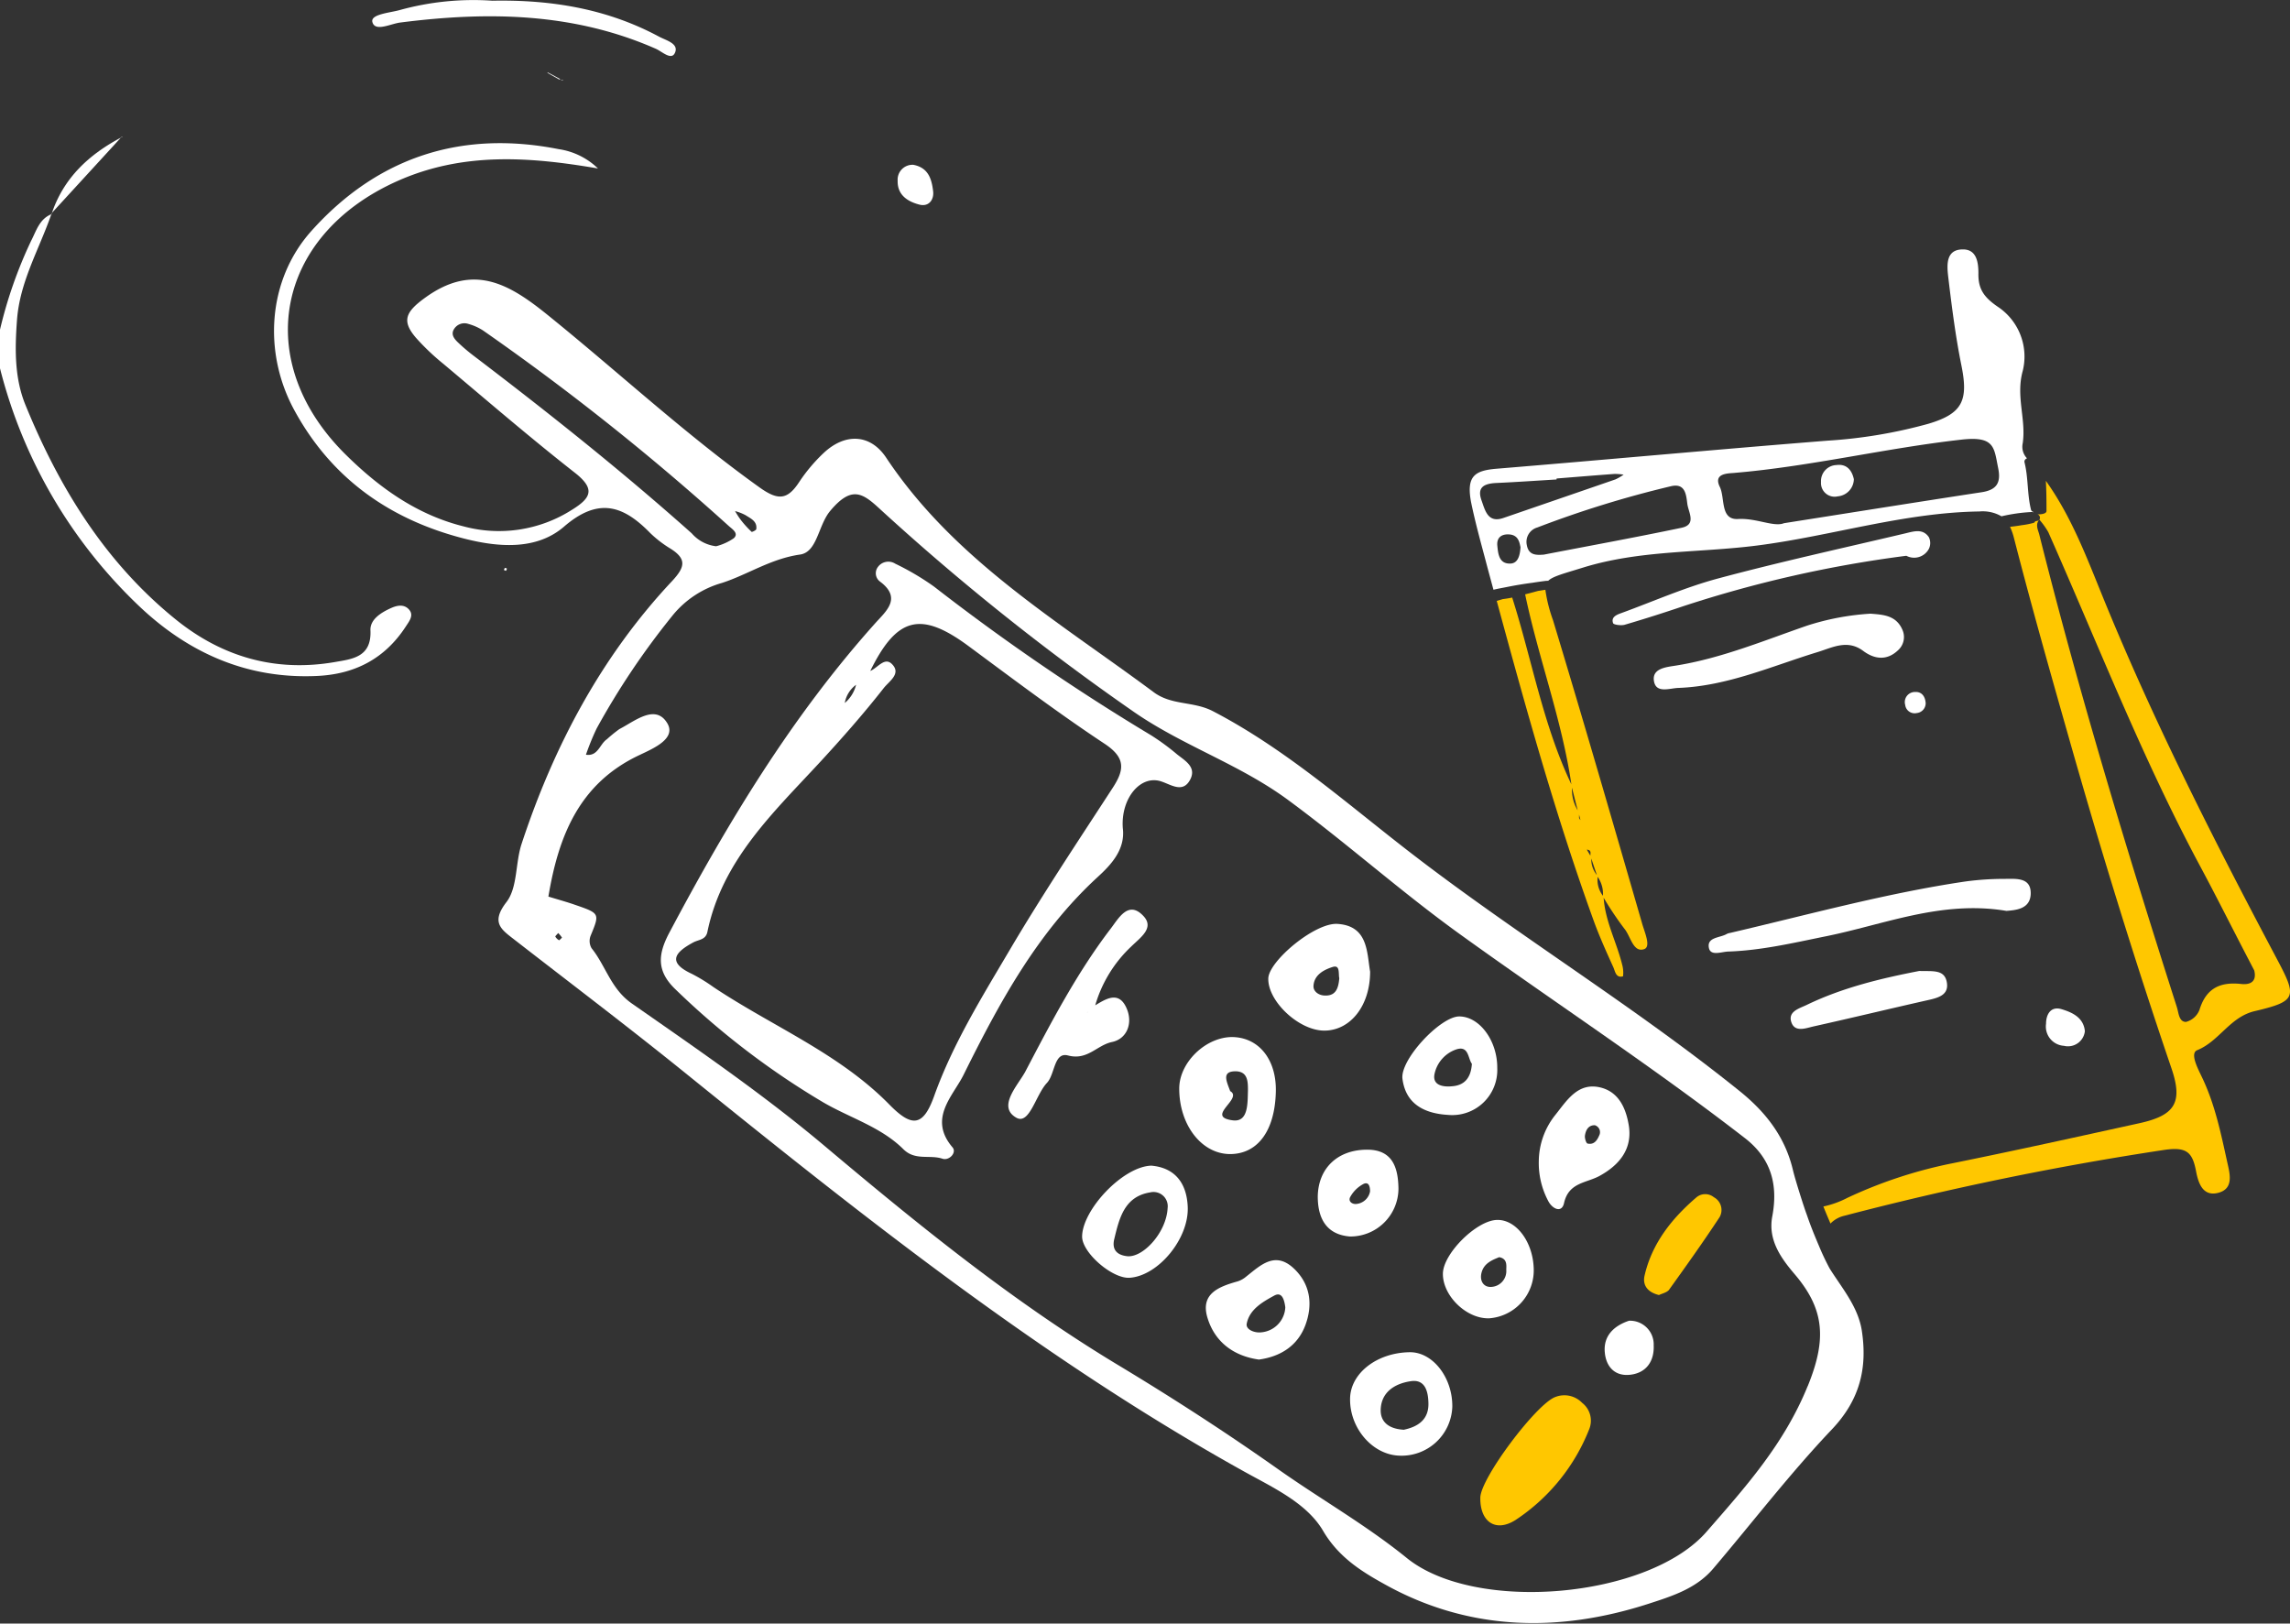 <svg viewBox="0 0 355.57 252.1" xmlns="http://www.w3.org/2000/svg"><rect x="0" y="0" width="355.57" height="252.1" fill="#333333" stroke="none"/><path d="M0 51.19a69 69 0 0 1 4.84-13.81C5.65 35.82 6.12 34 8 33.25v-.07c-1.88 5.47-4.92 10.52-5.36 16.5C2.3 54.24 2.24 58.78 4 63c5.22 12.75 12.34 24.32 23.23 33.14C34.45 102 42.74 104.4 52 102.8c2.7-.47 5.71-.75 5.52-4.92-.08-1.7 1.66-2.78 3.24-3.48.95-.42 2-.61 2.76.26s.06 1.75-.49 2.59c-3.24 5-7.88 7.43-13.77 7.71-10.81.51-19.93-3.53-27.59-10.78A76.94 76.94 0 0 1 0 57.19zm231 37.09l.89 3.29.73-.16 1.2-.23c1.37-.28 2.75-.51 4.13-.69q1.06-.17 2.13-.3h.13a.37.37 0 0 1 .17 0c.76-.72 2.44-1.13 5.43-2.06 8.86-2.74 18-2.27 27-3.42 11.56-1.48 22.76-5.12 34.52-5.29a5.79 5.79 0 0 1 3.44.75 26.55 26.55 0 0 1 4.73-.67.42.42 0 0 1 .25.08.44.44 0 0 1-.06-.11.43.43 0 0 1-.34-.34c-.6-2.41-.4-4.92-1-7.33a.48.48 0 0 1 .34-.59v-.09a2.58 2.58 0 0 1-.62-2.3c.55-3.71-1.1-7.27 0-11.22a9.28 9.28 0 0 0-3.64-9.81c-2.29-1.53-3.3-2.81-3.24-5.36 0-1.72-.29-3.73-2.43-3.7-2.62 0-2.47 2.39-2.27 4.15.55 4.62 1.13 9.26 2.05 13.81 1.11 5.45.24 7.52-5.11 9.11a76.19 76.19 0 0 1-15.74 2.63c-17.1 1.36-34.18 2.94-51.28 4.35-3.42.28-4.75 1.12-4 5.17.72 3.51 1.69 6.89 2.59 10.33zm3.49-.77c-1.75.05-1.88-1.55-2-2.78s.62-1.8 1.77-1.75c1.51.06 1.67 1.25 1.83 2-.09 1.47-.49 2.49-1.57 2.53zm34.81-14.08c11.87-1 23.46-3.85 35.31-5.17 5.13-.57 5 1.24 5.64 4.39.48 2.29-.2 3.42-2.55 3.78-9.82 1.5-19.64 3.07-30.7 4.81-1.57.64-4.29-.82-7.12-.65s-2-3.29-2.85-5c-1.03-2.12 1.27-2.07 2.3-2.16zm-7.3 4.86c.2 1.33 1.42 3.17-.9 3.66-7.11 1.49-14.26 2.79-21.39 4.17-1.2.09-2.35.11-2.64-1.48a2.32 2.32 0 0 1 1.62-2.73 163.51 163.51 0 0 1 20.8-6.42c2.21-.49 2.32 1.34 2.51 2.8zM232.24 75c3.15-.14 6.3-.36 9.45-.55v-.15c3-.24 6-.49 9-.71a8.89 8.89 0 0 1 1.41.11 7.49 7.49 0 0 1-1.27.74c-5.8 2-11.61 4-17.43 6-2.36.79-2.79-1.12-3.34-2.68-.78-2.1.36-2.65 2.18-2.76z" fill="#fff"/><path d="M353.65 149.12c-9.84-18.54-19.34-37.23-27.26-56.71-2.48-6.11-4.86-12.35-8.73-17.75.09 1.56.1 3.11.1 4.68 0 .49-1 .54-1.4.53.45.12.58.85 0 1l-.35.07a.41.41 0 0 1-.32.27 12.69 12.69 0 0 1-1.78.34q-.9.16-1.81.25a10.18 10.18 0 0 1 .63 1.82c2.69 10.48 5.65 20.9 8.61 31.31 4.87 17.14 10.1 34.17 15.84 51 1.79 5.27.52 7.27-5 8.48-9.6 2.11-19.19 4.23-28.82 6.18a71.2 71.2 0 0 0-16.52 5.41 14.76 14.76 0 0 1-3.72 1.34c.39 1 .79 1.91 1.1 2.65a4.34 4.34 0 0 1 2.11-1.2 478.64 478.64 0 0 1 49.75-10.24c3.45-.5 4.34.37 4.9 3.3.33 1.74 1 4 3.44 3.37s1.82-2.93 1.42-4.7c-1-4.54-1.93-9.12-4-13.38-.61-1.28-1.83-3.6-.68-4.07 3.47-1.41 5.09-5.2 9-6.08 6.37-1.51 6.53-2.14 3.49-7.87zm-5.65 3.67c-3.27-.36-5.45.65-6.48 4a3.09 3.09 0 0 1-2.1 1.89c-1.11 0-1.13-1.41-1.42-2.31-7.76-24.26-15.15-48.62-21.35-73.33-.19-.76-.68-1.57 0-2.35a11.58 11.58 0 0 1 1.39 1.94c7.69 17.34 14.55 35 23.54 51.8 2.44 4.54 4.75 9.16 7.13 13.74l1.31 2.52c.46 1.92-.85 2.23-2.02 2.1z" fill="#ffc700"/><path d="M284.11 197a37.55 37.55 0 0 1-1.66-3.5c-.69-1.61-1.35-3.23-1.91-4.89-.36-.92-1.77-5.33-2.14-6.89-1.21-5.15-4.19-9-8.26-12.28-16.49-13.28-34.63-24.27-51.37-37.22-9.84-7.61-19.21-15.94-30.42-21.78-3.06-1.6-6.44-.86-9.27-3-14.8-11-30.91-20.48-41.48-36.37-2.47-3.72-6.38-3.84-9.68-.76a25.7 25.7 0 0 0-3.85 4.57c-1.84 2.79-3.29 2.84-6.17.78C106.36 67.4 96 57.76 85 48.88c-5.95-4.8-11.51-8.12-19.06-2.6-3 2.18-3.57 3.57-1.38 6.14a36.07 36.07 0 0 0 4.32 4.11c6.77 5.69 13.48 11.47 20.41 16.9 3.23 2.54 2.44 3.93-.53 5.76A21.08 21.08 0 0 1 72 81.74c-7.18-1.78-13-5.92-18.17-11C39 56.25 42.7 36.66 61.6 28.16c10.25-4.61 20.68-3.81 31.25-2a11.06 11.06 0 0 0-6.1-3c-15.17-3-28.14 1.27-38.38 12.68-6.86 7.64-7.57 19-2.59 28 5.81 10.59 14.92 16.91 26.41 19.82 5.29 1.34 11.15 1.77 15.38-1.88 5.34-4.61 9.2-3.31 13.4 1a17.67 17.67 0 0 0 3.17 2.43c2.52 1.6 2.21 2.87.23 5C93.38 101.92 86 115.83 81 131c-1 3-.61 6.8-2.36 9.07-2.47 3.2-.81 4.25 1.26 5.86 8.81 6.84 17.71 13.58 26.39 20.59 27.74 22.41 55.63 44.6 86.93 62 4.44 2.47 9.68 4.86 12.22 9.19 2.39 4.08 6 6.32 9.43 8.22 13 7.3 27 7.66 41.1 3.1 3.61-1.17 7.37-2.34 10-5.41 6.15-7.23 11.94-14.79 18.46-21.66 4.37-4.6 5.56-9.56 4.64-15.44-.61-3.66-3.07-6.52-4.96-9.52zM115.77 80c.78.51 1.82.93 1.66 2.15 0 .18-.67.49-.73.43a16.15 16.15 0 0 1-1.57-1.71c-.38-.48-.7-1-1-1.51a7.33 7.33 0 0 1 1.64.64zM73.41 55.14a28.14 28.14 0 0 1-2.27-1.94c-.61-.58-1.2-1.28-.61-2.15a1.89 1.89 0 0 1 2.2-.75 8.23 8.23 0 0 1 2.25 1 384.25 384.25 0 0 1 38.16 30.36c.59.53 1.62 1.16.79 1.92a8.56 8.56 0 0 1-2.74 1.24 5.91 5.91 0 0 1-3.78-2c-10.92-9.74-22.35-18.82-34-27.68zM86.81 146a1.47 1.47 0 0 1-.59-.58c0-.07.26-.32.45-.54a4.21 4.21 0 0 1 .59.71s-.38.41-.45.41zm193.87 69.23c-3.68 9.05-9.68 15.7-15.68 22.59-9 10.36-35.89 12.75-46.57 4.1-6.23-5.05-13.15-9-19.64-13.55-8.15-5.77-16.55-11.21-25.1-16.36-16.34-9.83-31-21.74-45.57-34-9.49-8-19.81-15.07-30-22.18-3.27-2.27-4.05-5.84-6.27-8.6a2.23 2.23 0 0 1-.16-1.89c1.44-3.5 1.48-3.5-2.37-4.83-1.37-.48-2.78-.86-4.17-1.29 1.56-9.36 4.76-17.6 14.19-22 2.08-1 5.79-2.54 4.22-5-1.84-2.93-5-.24-7.4 1a21.88 21.88 0 0 0-1.93 1.57c-1.12.75-1.37 2.69-3.25 2.4a39 39 0 0 1 1.66-4.07 118.26 118.26 0 0 1 11.67-17.4 15.23 15.23 0 0 1 7.81-5.21c4-1.3 7.56-3.75 12.1-4.4 2.69-.38 2.8-4.52 4.68-6.77 3.42-4.09 5.13-2.7 7.87-.17a373.59 373.59 0 0 0 39 31.17c7.65 5.38 16.56 8.25 24.14 13.81 9.14 6.72 17.57 14.28 26.76 20.9 14.72 10.61 29.9 20.55 44.26 31.67 4.12 3.19 5.17 7.3 4.25 12.17-.7 3.72 1.45 6.58 3.51 9 4.64 5.46 4.94 10.11 2 17.34z" fill="#fff"/><path d="M232.4 93.31c4.52 16.65 9.13 33.27 15 49.51.9 2.5 2 4.94 3.1 7.36.28.61.38 1.74 1.51 1.42a4.7 4.7 0 0 0-.14-1.83c-.86-3.48-2.63-6.72-2.87-10.37a50.86 50.86 0 0 0 3.2 4.78c1 1.19 1.37 3.79 3.09 3.2 1.13-.39 0-2.76-.36-4.13-4.54-15.68-9.07-31.36-13.81-47a22.88 22.88 0 0 1-1.17-4.67l-1.14.18-2 .53c2.07 9.91 5.7 19.44 7.18 29.5-4.41-9.24-6.12-19.35-9.19-29-.49.1-1 .18-1.47.24zm11.68 29l.89 3.52a6.27 6.27 0 0 1-.89-3.52zm3 11l.87 2.57a3.86 3.86 0 0 1-.87-2.52zm1.81 5.78a4 4 0 0 1-.82-2.93 4.6 4.6 0 0 1 .82 2.98zm-2-6.3l-.5-.86c.74.07.55.54.55.91zm-1.71-5.79v-.51l.22.85a1.22 1.22 0 0 1-.22-.34z" fill="#ffc700"/><g fill="#fff"><path d="M311.54 141.44c-10.15-1.7-19.09 2.18-28.31 4-4.9 1-9.77 2.13-14.79 2.31-1.07 0-2.81.77-3.09-.54-.37-1.72 1.72-1.56 2.77-2.19a1.67 1.67 0 0 1 .48-.15c12.16-2.83 24.22-6.17 36.6-8a45.08 45.08 0 0 1 6-.4c1.79 0 4.18-.3 4.11 2.33-.08 2.37-2.31 2.52-3.77 2.64zm-21.09-46.15c1.86.16 3.92.21 4.91 2.44a2.75 2.75 0 0 1-.63 3.22c-1.72 1.66-3.66 1.44-5.43.12-2.46-1.84-4.8-.51-7.1.19-7.13 2.18-14 5.28-21.63 5.56-1.36.05-3.49.91-3.77-1.14-.26-1.88 1.89-2.09 3.29-2.31 7.12-1.12 13.72-3.88 20.46-6.21a39.71 39.71 0 0 1 9.9-1.87zM296 86.3a187.09 187.09 0 0 0-34.73 7.86q-4.48 1.52-9 2.85c-.56.16-1.71 0-1.8-.24-.37-1 .63-1.34 1.35-1.6 5-1.83 9.9-4 15-5.36 9.62-2.58 19.37-4.71 29.06-7 1.3-.31 2.69-.77 3.62.61a2.08 2.08 0 0 1 0 1.8 2.59 2.59 0 0 1-3.5 1.08zM76.45.11c9.3-.18 17.91 1.3 25.88 5.58 1.08.58 3.12 1.07 2.47 2.51-.56 1.24-2-.21-3-.64C89 1.93 75.68 1.77 62.14 3.5c-1.5.19-3.91 1.49-4.32-.08C57.51 2.22 60.44 2 62 1.58A43 43 0 0 1 76.45.11zM298 150.77c2.07.07 3.88-.27 4.27 1.68s-1.14 2.44-2.72 2.8c-6 1.35-11.94 2.79-17.92 4.12-1.22.27-2.94 1-3.49-.66s1.24-2.12 2.37-2.66c5.72-2.77 11.85-4.18 17.49-5.28zM141.81 25.59c2.39.45 2.86 2.29 3.08 4.12.15 1.33-.7 2.42-2.1 2.07-1.81-.46-3.47-1.47-3.41-3.72a2.31 2.31 0 0 1 2.43-2.47zm181.91 134.53a2.64 2.64 0 0 1-3.26 2.27 3 3 0 0 1-2.77-3.42c0-1.45.73-2.77 2.4-2.27s3.43 1.3 3.63 3.42zM8 33.25c1.86-5.64 5.86-9.32 11-12l-.06-.06-11 12zm291 75.93a1.53 1.53 0 0 1-1.39 1.54 1.47 1.47 0 0 1-1.79-1.27 1.57 1.57 0 0 1 1.57-2c.88-.05 1.53.55 1.61 1.73zM86.91 12.24l-1.86-1-.06.06 1.86 1.06z"/><path d="M86.84 12.31l.67.16a.88.88 0 0 1-.27 0 2.62 2.62 0 0 1-.33-.21zm-8.27 76.33l-.31-.12c0-.11.06-.26.15-.32s.2.06.31.1zm14.36-62.43l.06-.05zM85 11.19l-.06.06zM19 21.25l-.06-.06zm155.34 107.34c.42 3.38-1.92 5.77-3.9 7.59-9.4 8.63-15.3 19.57-20.83 30.72-1.63 3.29-5.54 6.78-1.71 11.26.69.81-.51 2.11-1.57 1.76-2-.66-4.23.35-6.07-1.48-3.47-3.45-8.26-4.84-12.4-7.25a122.62 122.62 0 0 1-22.94-17.53c-3-2.85-2.79-5.44-1-8.82 9.07-17.1 19-33.58 32-48.09 1.62-1.82 4.19-3.87.7-6.46a1.61 1.61 0 0 1-.3-2.26 2 2 0 0 1 2.69-.5 40.86 40.86 0 0 1 6 3.54 342.13 342.13 0 0 0 33.75 23.12 36.37 36.37 0 0 1 4 2.94c1.25 1 3.11 2 2 4s-2.83.77-4.36.24c-3.25-1.18-6.4 2.56-6.06 7.22zM130 110.28l-1 .89-1.1 1.06-.83 2-1.07 1 1.05-1 .83-2 1.11-1.06 1-.89 1.1-1.06a5.32 5.32 0 0 0 1.86-3l1.08-1 1-1c1.18-.4 2.29-2.29 3.46-1.11 1.5 1.5-.43 2.66-1.27 3.73-3.18 4.06-6.59 7.92-10.1 11.72-7.17 7.74-15 15.1-17.28 26.13-.26 1.27-1.35 1.19-2.2 1.65-2.62 1.41-4.25 3-.25 4.86a26.54 26.54 0 0 1 3.4 2.08c9.11 6.08 19.5 10.27 27.32 18.25 3.51 3.58 5.24 3.39 6.94-1.35 2.88-8.05 7.37-15.28 11.67-22.57 5.07-8.6 10.62-16.92 16.06-25.29 1.84-2.83 2-4.67-1.28-6.84-7.21-4.77-14.14-10-21.09-15.14-7.43-5.5-11.17-4.59-15.33 3.94l-1 1-1.08 1a4.42 4.42 0 0 0-1.85 3zm40 45.86c1.76-1.07 3.74-2.33 4.93.43 1 2.28.08 4.74-2.27 5.23s-3.79 2.89-6.83 2.09c-2.2-.58-2 2.91-3.27 4.26-1.74 1.84-2.71 6.57-4.76 5.4-3-1.71.24-5 1.41-7.17 4-7.63 8-15.32 13.27-22.21 1.19-1.55 2.7-4.39 5-2 1.86 1.89-.38 3.37-1.83 4.8a20.28 20.28 0 0 0-5.62 9.23l-1.16.95-.1.14.14-.17zm28.1 13.37c-.14 6-2.75 9.62-7 9.69-4.47.06-8-4.47-8-10.17 0-4 4-7.91 8.08-8 4.21-.03 7.04 3.43 6.92 8.48zm-7.15-.12c2.24 1.15-3.94 4 .44 4.57 2.47.34 2.31-2.67 2.38-4.61 0-1.35 0-2.91-1.8-3-2.33-.06-1.55 1.48-.97 3.04z"/></g><path d="M229.85 232.57c0-3 8.76-14.66 11.68-15.66a3.83 3.83 0 0 1 4.13.92 3.5 3.5 0 0 1 1.11 4.06A30.12 30.12 0 0 1 235.35 236c-3.11 2-5.55.32-5.5-3.43z" fill="#ffc700"/><path d="M212.74 150.88c0 5.23-3 9.07-7 9.15s-8.91-4.55-8.81-8.11c.08-2.68 7.22-8.68 10.73-8.46 4.78.3 4.56 4.41 5.08 7.42zm-4.79 1c-.16-.67.17-2.09-1-1.74-1.31.41-2.89 1.19-3 2.92-.07.89.82 1.49 1.69 1.52 1.8.11 2.18-1.16 2.31-2.66zm30.98 28.38a11.65 11.65 0 0 1 2.46-7c1.85-2.29 3.56-5.28 7.15-4.39 2.92.73 4 3.42 4.4 6.12.47 3.6-1.65 6-4.59 7.61-2.07 1.12-4.78 1-5.5 4.21-.36 1.63-1.85.89-2.47-.35a12.57 12.57 0 0 1-1.45-6.2zm8.68-5.54c-1 0-1.38.77-1.51 1.58-.07.41.17 1.22.41 1.27 1 .22 1.48-.5 1.81-1.28a1.12 1.12 0 0 0-.7-1.57zm-52.14 36.39c-4-.56-6.89-2.8-8-6.54s1.86-4.8 4.73-5.61a3.91 3.91 0 0 0 1.29-.73c2.24-1.77 4.47-4 7.38-1.29 2.58 2.42 3 5.57 1.84 8.76s-3.79 4.94-7.24 5.41zm4.1-8.13c-.15-1.09-.48-2.45-1.69-1.82-1.83 1-3.87 2.15-4.3 4.38-.18.92 1.24 1.47 2.27 1.34a4.09 4.09 0 0 0 3.72-3.88zm25.93 15.47a7.88 7.88 0 0 1-8.23 7.58c-4.19-.14-7.76-4.32-7.64-8.93.1-3.9 4.19-7.06 9.24-7.13 3.58-.06 6.69 3.93 6.63 8.48zm-7.6 3.57c2.32-.47 4-1.63 3.89-4.24-.05-1.7-.5-3.62-2.68-3.32-2.33.33-4.54 1.53-4.72 4.25-.15 2.18 1.39 3.16 3.5 3.29zm20.24-25.08a7.47 7.47 0 0 1-6.87 7.76c-3.5.15-7.25-3.44-7.23-6.91 0-3.07 5.13-8.21 8.32-8.36 3.01-.14 5.64 3.33 5.78 7.51zm-5.35-1.73c-1.21.48-2.43 1-2.77 2.49-.27 1.17.31 2.15 1.44 2.13a2.46 2.46 0 0 0 2.42-2.66c.03-.81.12-1.72-1.09-1.96zM178.77 181c3.47.3 5.49 2.49 5.65 6.41.2 4.95-4.61 10.73-9.05 11-2.72.14-7.38-3.93-7.35-6.42.05-4.16 6.34-10.87 10.75-10.99zm2.53 6.57a2.21 2.21 0 0 0-2.71-2.42c-4 .64-4.8 4-5.58 7.26-.41 1.71.51 2.48 2 2.65 2.48.26 6.12-3.7 6.29-7.51zm51.18-21.73a7 7 0 0 1-7.63 7.28c-3.59-.21-6.58-1.62-7.09-5.61-.38-3 5.93-9.7 8.83-9.68 3.15.02 5.92 3.78 5.89 8.01zm-3.94-.66c-.61-.79-.47-2.81-2.33-2.26a5.15 5.15 0 0 0-3.48 3.89c-.33 1.76 1.42 2 2.74 1.86 1.92-.14 2.93-1.3 3.07-3.49zM209.61 192c-3.42-.27-5-2.52-5-6.21.07-4.38 3.07-7.28 7.69-7.27 4 0 4.8 2.91 4.84 6.07a7.47 7.47 0 0 1-7.53 7.41zm3.12-7c0-.68-.16-1.55-1-1.17a5 5 0 0 0-2.06 2c-.41.71.3 1.22 1 1.11a2.39 2.39 0 0 0 2.06-1.94z" fill="#fff"/><path d="M257.59 201.09c-1.82-.44-2.56-1.57-2.24-3 1.14-5 4.21-8.86 8-12.12a2.12 2.12 0 0 1 2.76-.07 2.25 2.25 0 0 1 .89 3.1c-2.53 3.84-5.2 7.59-7.88 11.32-.38.41-1.12.56-1.53.77z" fill="#ffc700"/><path d="M252.94 205.08a3.68 3.68 0 0 1 3.83 3.83c.1 2.38-1.08 4.24-3.59 4.55s-3.81-1.33-4-3.45c-.25-2.62 1.46-4.16 3.76-4.93zm34.91-130.67a2.73 2.73 0 0 1-2.49 2.66 2.12 2.12 0 0 1-2.61-2.22 2.49 2.49 0 0 1 2.4-2.64c1.57-.21 2.4.79 2.7 2.2z" fill="#fff"/></svg>